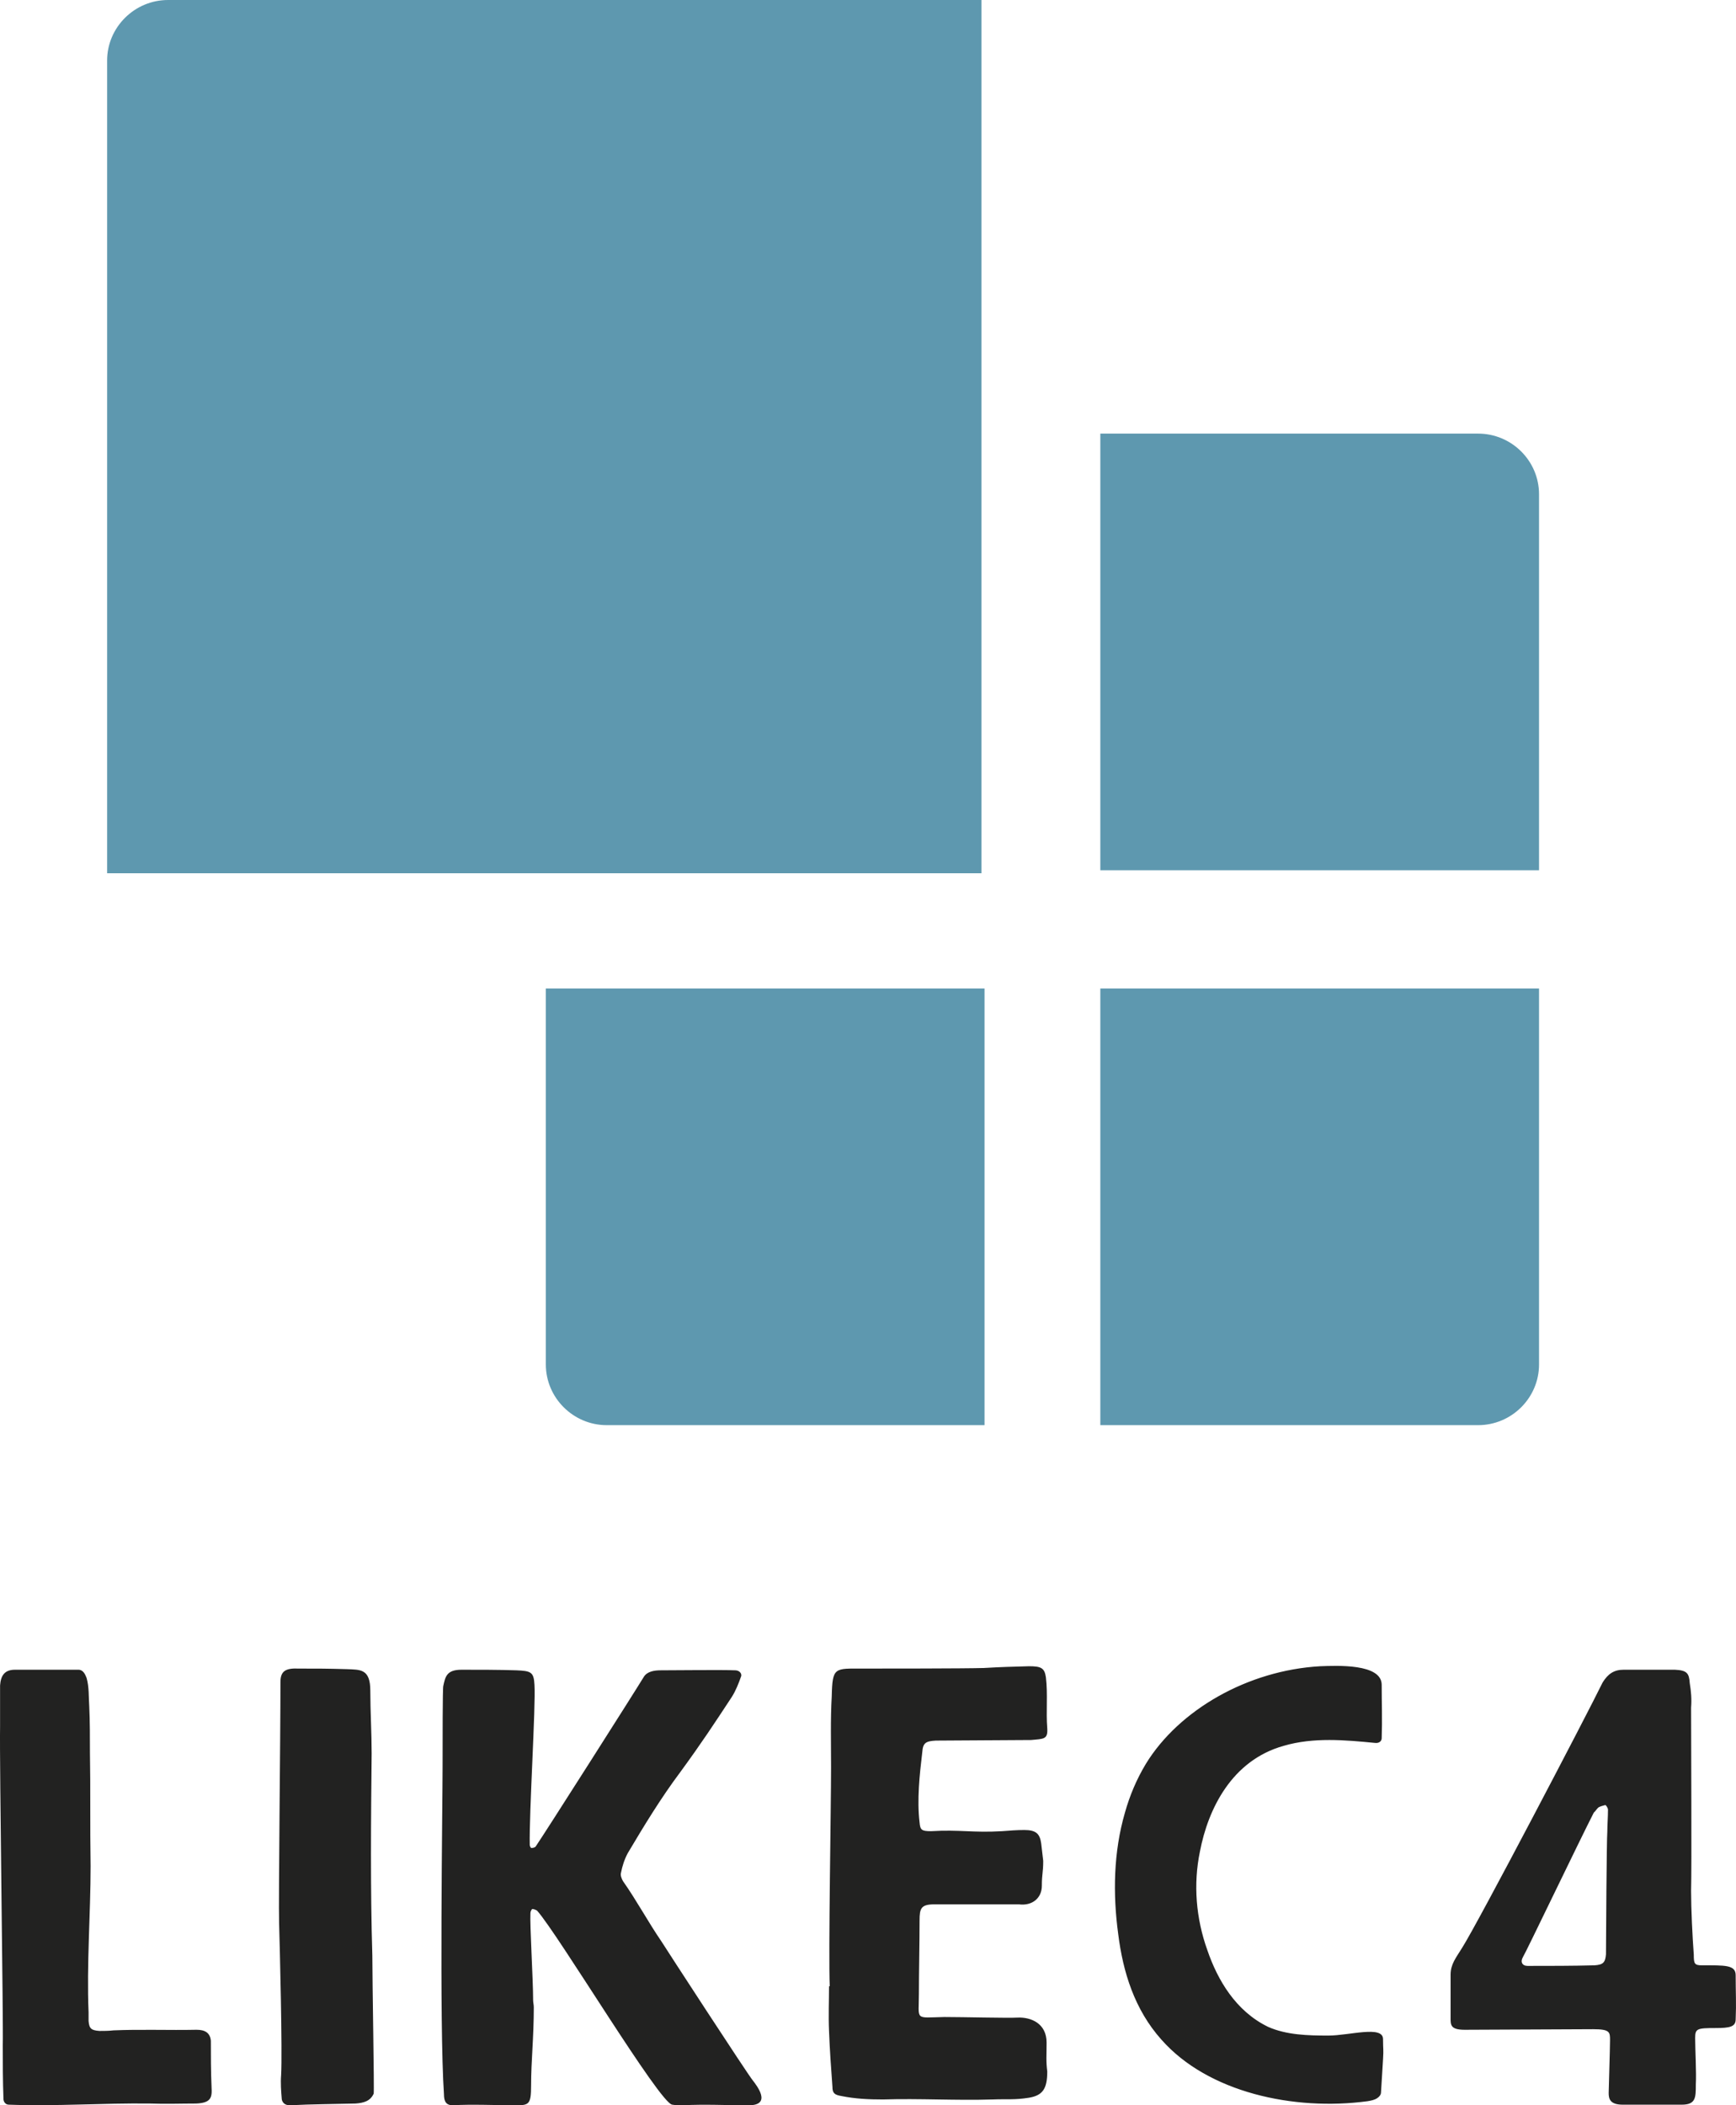 <?xml version="1.0" encoding="utf-8"?>
<svg xmlns="http://www.w3.org/2000/svg" viewBox="271.749 102.346 75.102 91.036" width="75.102px" height="91.036px"><g id="object-0" transform="matrix(1, 0, 0, 1, 0, 1.4210854715202004e-14)"><path d="M 314.21 139.978 L 314.21 102.346 L 279.019 102.346 C 277.571 102.346 276.383 103.525 276.383 104.966 L 276.383 140.107 L 314.21 140.107 L 314.21 139.978 Z" fill="#5E98AF" style="stroke-width: 1;"/><path d="M 319.351 139.978 L 338.33 139.978 L 338.33 123.719 C 338.33 122.274 337.145 121.096 335.694 121.096 L 319.351 121.096 L 319.351 139.978 Z" fill="#5E98AF" style="stroke-width: 1;"/><path d="M 314.21 145.09 L 295.363 145.09 L 295.363 161.349 C 295.363 162.791 296.55 163.972 297.998 163.972 L 314.341 163.972 L 314.341 145.09 L 314.21 145.09 Z" fill="#5E98AF" style="stroke-width: 1;"/><path d="M 319.351 145.09 L 319.351 163.972 L 335.694 163.972 C 337.145 163.972 338.33 162.791 338.33 161.349 L 338.33 145.09 L 319.351 145.09 Z" fill="#5E98AF" style="stroke-width: 1;"/><path d="M 271.752 177.009 C 271.723 178.566 271.899 189.941 271.869 190.77 C 271.869 191.548 271.869 192.327 271.899 193.105 C 271.899 193.231 271.986 193.356 272.132 193.356 C 274.178 193.432 276.195 193.281 278.241 193.306 C 278.913 193.331 279.585 193.306 280.228 193.306 C 280.871 193.281 280.93 193.055 280.901 192.603 C 280.871 191.9 280.871 191.272 280.871 190.594 C 280.842 190.243 280.608 190.117 280.258 190.117 C 279.059 190.142 277.861 190.092 276.663 190.142 C 276.458 190.167 276.253 190.167 276.049 190.167 C 275.698 190.142 275.61 190.067 275.581 189.74 L 275.581 189.364 C 275.494 187.28 275.669 185.12 275.669 183.036 C 275.64 181.278 275.669 179.696 275.64 178.139 C 275.64 177.461 275.64 176.783 275.61 176.13 C 275.581 175.728 275.61 175.301 275.494 174.9 C 275.435 174.749 275.347 174.548 275.143 174.548 L 272.395 174.548 C 271.928 174.548 271.782 174.824 271.752 175.226 L 271.752 177.009 Z M 287.857 186.903 C 287.769 184.04 287.798 181.002 287.827 178.164 C 287.827 177.285 287.769 176.331 287.769 175.452 C 287.769 174.498 287.331 174.548 286.746 174.523 C 285.898 174.498 285.519 174.498 284.671 174.498 C 284.116 174.473 283.882 174.598 283.882 175.075 C 283.882 177.536 283.794 184.492 283.823 185.497 C 283.853 186.501 283.969 191.071 283.911 192.076 C 283.882 192.427 283.911 192.779 283.94 193.13 C 283.969 193.256 284.057 193.382 284.291 193.382 C 285.255 193.331 286.162 193.331 287.126 193.306 C 287.477 193.281 287.769 193.206 287.915 192.879 C 287.944 192.704 287.857 188.108 287.857 186.903 Z M 294.813 188.836 C 294.813 187.958 294.667 185.572 294.696 185.07 C 294.696 184.994 294.754 184.894 294.784 184.894 C 294.842 184.894 294.959 184.944 294.988 184.969 C 295.923 186.024 300.308 193.331 300.834 193.356 C 300.98 193.382 301.126 193.382 301.272 193.382 C 302.266 193.331 303.143 193.382 304.136 193.382 C 305.159 193.382 304.487 192.528 304.312 192.302 C 304.049 191.975 300.571 186.627 300.366 186.3 C 299.782 185.446 299.285 184.517 298.7 183.689 C 298.642 183.588 298.583 183.437 298.612 183.337 C 298.671 183.036 298.759 182.759 298.905 182.483 C 299.606 181.303 300.337 180.098 301.184 178.968 C 302.12 177.687 302.646 176.883 303.406 175.728 C 303.581 175.452 303.698 175.151 303.815 174.824 C 303.844 174.699 303.727 174.573 303.552 174.573 C 302.997 174.548 300.98 174.573 300.337 174.573 C 300.045 174.573 299.752 174.623 299.606 174.849 C 299.226 175.477 295.31 181.629 294.93 182.182 C 294.901 182.232 294.813 182.257 294.725 182.257 C 294.725 182.257 294.667 182.182 294.667 182.132 C 294.637 180.725 294.93 176.13 294.871 175.201 C 294.842 174.649 294.725 174.598 294.082 174.573 C 293.381 174.548 292.416 174.548 291.715 174.548 C 291.072 174.548 291.013 174.849 290.926 175.251 C 290.896 175.327 290.896 177.687 290.896 178.742 C 290.896 180.273 290.75 189.866 290.955 192.904 C 290.955 193.206 291.043 193.382 291.335 193.382 C 292.124 193.331 293.293 193.382 294.082 193.382 C 294.637 193.382 294.725 193.331 294.725 192.528 C 294.725 191.448 294.842 190.469 294.842 189.138 C 294.842 189.037 294.813 188.937 294.813 188.836 Z M 307.644 188.234 L 307.614 188.234 C 307.614 188.862 307.585 189.514 307.614 190.167 C 307.644 190.971 307.702 191.774 307.761 192.578 C 307.761 192.854 307.848 192.93 308.141 192.98 C 308.754 193.105 309.339 193.13 309.953 193.13 C 311.531 193.08 313.109 193.181 314.688 193.13 C 315.331 193.105 315.623 193.156 316.266 193.055 C 316.85 192.955 317.055 192.678 317.055 191.925 C 316.996 191.448 317.026 191.247 317.026 190.67 C 317.026 189.841 316.353 189.565 315.769 189.59 C 315.36 189.615 313.402 189.565 312.612 189.565 C 311.297 189.59 311.502 189.74 311.502 188.56 C 311.502 187.606 311.531 186.375 311.531 185.396 C 311.531 184.869 311.589 184.693 312.174 184.693 L 315.827 184.693 C 316.412 184.768 316.821 184.417 316.821 183.889 C 316.821 183.362 316.88 183.337 316.88 182.81 L 316.792 182.056 C 316.733 181.629 316.558 181.479 316.061 181.479 C 315.74 181.479 315.418 181.504 315.097 181.529 C 313.84 181.604 313.255 181.454 312.028 181.529 C 311.619 181.529 311.56 181.479 311.531 181.152 C 311.414 180.173 311.531 179.093 311.648 178.114 C 311.677 177.712 311.794 177.637 312.232 177.612 L 316.353 177.587 C 316.909 177.536 317.084 177.561 317.055 177.084 C 316.996 176.356 317.084 175.603 316.996 174.875 C 316.938 174.473 316.792 174.397 316.266 174.397 C 315.389 174.423 315.184 174.423 314.308 174.473 C 313.431 174.498 309.923 174.498 309.076 174.498 C 307.848 174.498 307.761 174.423 307.731 175.703 C 307.673 176.708 307.702 177.737 307.702 178.767 C 307.702 180.525 307.585 186.827 307.644 188.234 Z M 331.523 177.511 C 331.552 176.683 331.523 176.005 331.523 175.201 C 331.523 174.272 329.564 174.372 328.863 174.397 C 325.735 174.573 322.754 176.281 321.322 178.616 C 320.913 179.294 320.621 179.997 320.416 180.725 C 319.919 182.433 319.89 184.241 320.124 185.974 C 320.328 187.606 320.825 189.238 321.994 190.544 C 324.011 192.829 327.723 193.633 330.909 193.206 C 331.055 193.181 331.201 193.156 331.318 193.08 C 331.406 193.03 331.493 192.93 331.493 192.829 L 331.581 191.398 C 331.61 190.946 331.581 190.971 331.581 190.519 C 331.581 189.916 330.12 190.368 329.214 190.368 C 328.337 190.368 327.401 190.343 326.612 189.992 C 325.209 189.314 324.42 187.958 323.982 186.677 C 323.485 185.296 323.368 183.814 323.66 182.408 C 324.011 180.575 325.034 178.465 327.285 177.838 C 328.571 177.461 329.944 177.587 331.23 177.712 C 331.406 177.737 331.523 177.637 331.523 177.511 Z M 344.908 184.115 C 344.938 183.036 344.908 177.712 344.908 176.18 C 344.938 175.829 344.908 175.477 344.85 175.126 C 344.821 174.699 344.733 174.573 344.207 174.548 L 341.986 174.548 C 341.576 174.548 341.313 174.724 341.08 175.101 C 340.407 176.482 335.702 185.471 335.001 186.576 C 334.738 187.003 334.504 187.28 334.504 187.732 L 334.504 189.565 C 334.504 189.891 334.474 190.117 335.117 190.117 L 340.67 190.092 C 341.401 190.092 341.401 190.218 341.401 190.569 C 341.401 190.946 341.343 192.678 341.343 192.854 C 341.343 193.105 341.401 193.356 341.956 193.356 L 344.499 193.356 C 345.113 193.356 345.113 193.055 345.113 192.478 C 345.142 191.975 345.084 190.971 345.084 190.469 C 345.084 190.067 345.171 190.042 345.961 190.042 C 346.574 190.042 346.837 189.992 346.837 189.665 C 346.867 188.987 346.837 188.51 346.837 187.757 C 346.837 187.305 346.37 187.33 345.376 187.33 C 345.054 187.33 345.025 187.254 345.025 186.878 C 344.967 186.099 344.908 184.894 344.908 184.115 Z M 341.284 181.554 C 341.255 181.855 341.226 186.225 341.226 186.853 C 341.196 187.204 341.109 187.305 340.729 187.33 C 339.764 187.355 338.8 187.355 337.835 187.355 C 337.601 187.355 337.514 187.179 337.631 186.978 C 337.748 186.802 340.057 181.981 340.7 180.725 C 340.787 180.65 340.816 180.575 340.904 180.499 C 340.992 180.449 341.109 180.424 341.196 180.399 C 341.226 180.399 341.313 180.525 341.313 180.6 C 341.313 180.926 341.284 181.253 341.284 181.554 Z" fill="#222221" style="stroke-width: 1;"/></g></svg>